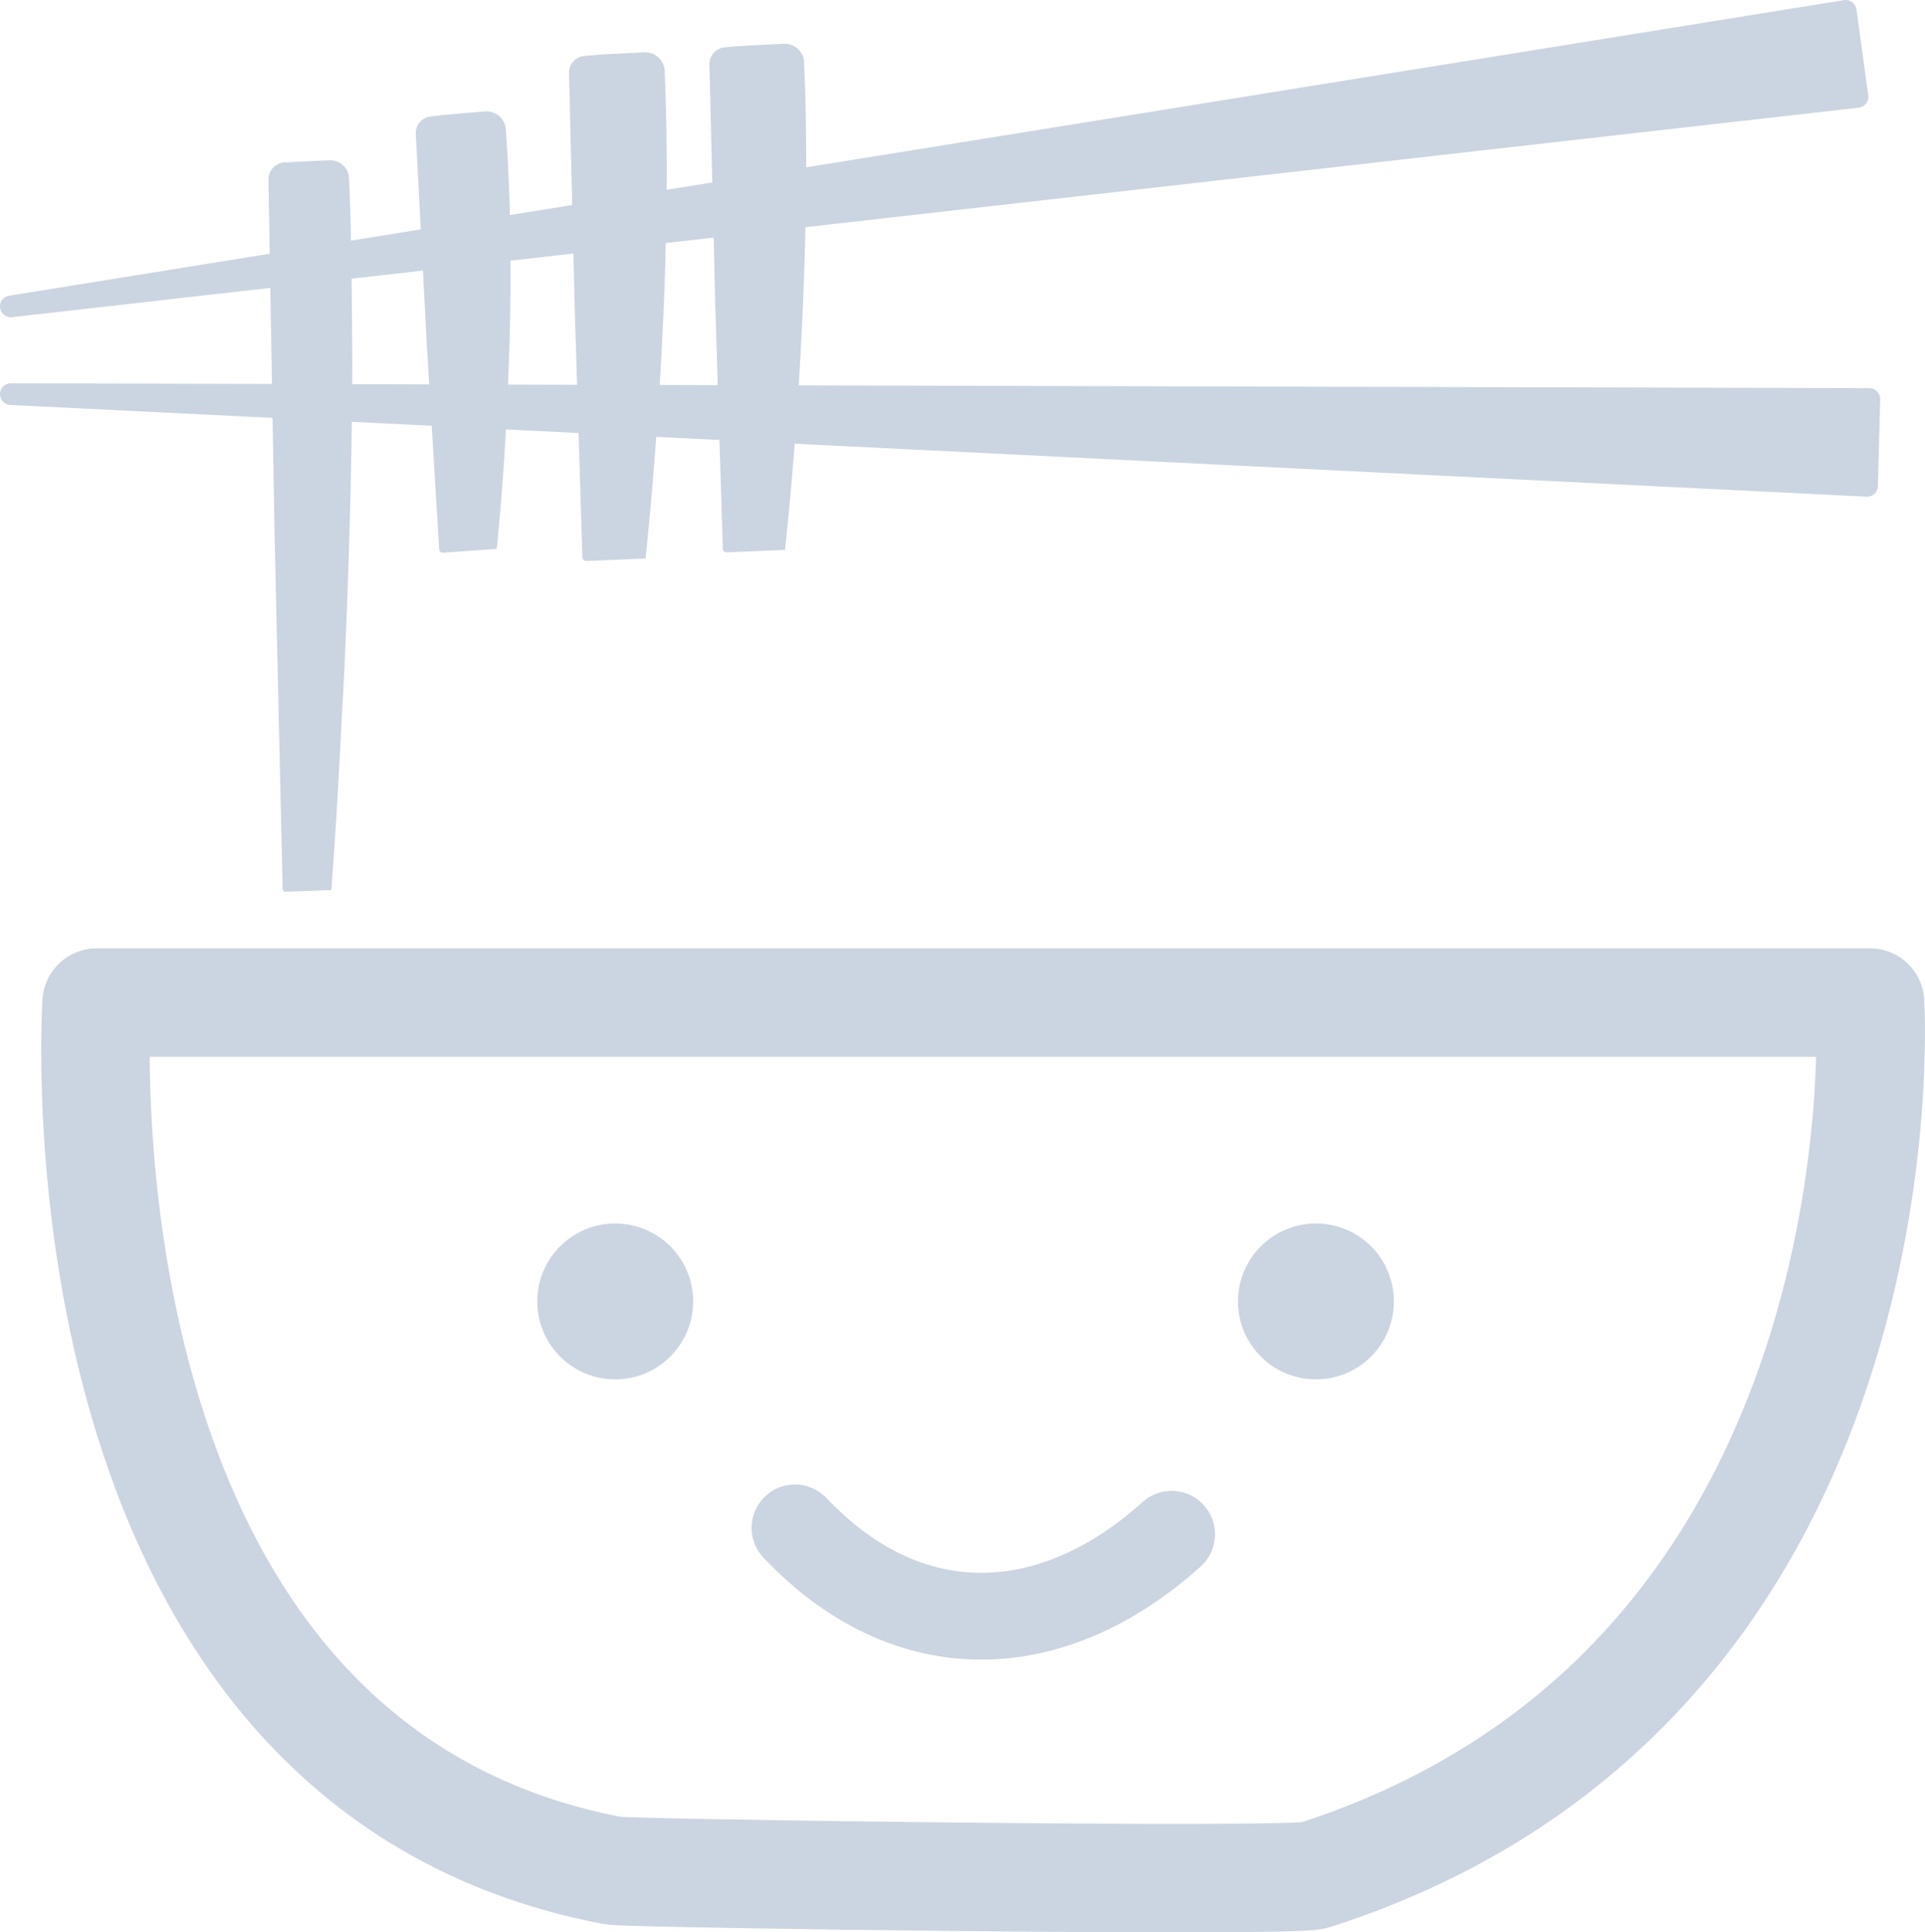 <svg id="Layer_3" data-name="Layer 3" xmlns="http://www.w3.org/2000/svg" viewBox="0 0 88.711 89.047"><defs><style>.cls-1,.cls-5{fill:#cbd5e1;}.cls-2,.cls-3,.cls-4{fill:none;}.cls-2,.cls-4,.cls-5{stroke:#cbd5e1;}.cls-2,.cls-3,.cls-5{stroke-linecap:round;}.cls-2,.cls-3{stroke-miterlimit:10;stroke-width:4px;}.cls-3{stroke:#000;}.cls-4,.cls-5{stroke-linejoin:round;}.cls-4{stroke-width:5px;}</style></defs><circle class="cls-1" cx="28.351" cy="59.972" r="3.592"/><circle class="cls-1" cx="60.644" cy="59.972" r="3.592"/><path class="cls-2" d="M44.143,73.415c5.22,5.509,11.851,5.247,17.357.294" transform="translate(-7.507 -3.007)"/><path class="cls-3" d="M8.007,5.188" transform="translate(-7.507 -3.007)"/><path class="cls-3" d="M86.319-4.366" transform="translate(-7.507 -3.007)"/><rect class="cls-1" x="13.174" y="8.286" width="2.025" height="32.659"/><path class="cls-1" d="M22.777,44.023l-2.1.076a.141.141,0,0,1-.146-.136v-.011l-.371-16.329-.283-16.33a.784.784,0,0,1,.736-.8l.064,0c.675-.041,1.35-.077,2.025-.1a.869.869,0,0,1,.894.828l0,.068c.126,2.776.12,5.568.148,8.364-.011,2.791-.06,5.579-.145,8.338s-.188,5.5-.346,8.169C23.122,38.844,22.971,41.485,22.777,44.023Zm-.141-.142c-.194-2.905-.345-5.708-.483-8.47-.159-2.774-.256-5.474-.346-8.161s-.135-5.339-.146-7.992c.028-2.647.023-5.3.149-7.965l.9.9c-.675-.02-1.35-.056-2.025-.1l.8-.8L21.2,27.623l-.371,16.329-.147-.147Z" transform="translate(-7.507 -3.007)"/><rect class="cls-1" x="27.699" y="9.124" width="2.396" height="19.143" transform="translate(-7.954 -2.298) rotate(-1.396)"/><path class="cls-1" d="M30.4,28.3l-2.463.179a.182.182,0,0,1-.193-.167h0V28.3l-.577-9.56-.5-9.562a.771.771,0,0,1,.668-.8l.113-.015c.8-.1,1.593-.149,2.39-.222a.9.9,0,0,1,.979.816v.013l.008.111c.115,1.65.185,3.32.2,4.982s.009,3.323-.044,4.953-.122,3.239-.218,4.8S30.541,26.873,30.4,28.3Zm-.145-.138L29.66,23.1c-.174-1.631-.334-3.216-.452-4.771s-.223-3.089-.277-4.616-.072-3.047-.033-4.588l.986.94c-.8-.033-1.6-.04-2.4-.105l.78-.819-.034,9.575-.111,9.577-.193-.184Z" transform="translate(-7.507 -3.007)"/><rect class="cls-1" x="27.022" y="3.369" width="2.657" height="22.298"/><path class="cls-1" d="M37.257,28.744l-2.728.115a.177.177,0,0,1-.184-.17v-.016L34,17.525,33.729,6.376a.778.778,0,0,1,.7-.792l.1-.008c.886-.081,1.772-.108,2.658-.158a.9.9,0,0,1,.953.852v.007l0,.1c.082,1.914.108,3.848.085,5.773s-.073,3.849-.163,5.74-.2,3.762-.336,5.58S37.434,27.055,37.257,28.744Zm-.141-.141c-.177-2.027-.339-3.977-.473-5.873s-.255-3.749-.336-5.569-.149-3.62-.163-5.41,0-3.573.085-5.375l.958.957c-.886-.049-1.772-.077-2.658-.157l.8-.8-.268,11.149-.347,11.148-.185-.185Z" transform="translate(-7.507 -3.007)"/><rect class="cls-1" x="33.494" y="2.972" width="2.614" height="22.298"/><path class="cls-1" d="M43.685,28.348,41,28.461a.176.176,0,0,1-.183-.169h0v-.015L40.47,17.128,40.2,5.98a.777.777,0,0,1,.7-.792l.1-.009c.871-.079,1.742-.107,2.614-.155a.9.9,0,0,1,.951.85V5.88l0,.1c.084,1.914.11,3.847.087,5.773s-.073,3.848-.162,5.74C44.321,21.277,44.044,24.971,43.685,28.348Zm-.141-.141c-.358-4.056-.635-7.8-.809-11.443-.09-1.825-.15-3.619-.163-5.409s0-3.574.087-5.375l.956.955c-.872-.049-1.743-.076-2.614-.155l.8-.8-.268,11.148-.348,11.149L41,28.093Z" transform="translate(-7.507 -3.007)"/><path class="cls-4" d="M68.049,89.428c-1.031.331-31.549-.078-32.293-.22-26.151-4.967-23.795-40-23.795-40H93.687S95.667,80.569,68.049,89.428Z" transform="translate(-7.507 -3.007)"/><polygon class="cls-5" points="0.5 14.12 85.601 4.466 85.057 0.5 0.5 14.12"/><polygon class="cls-5" points="0.5 18.162 86.042 22.389 86.146 18.387 0.5 18.162"/></svg>
